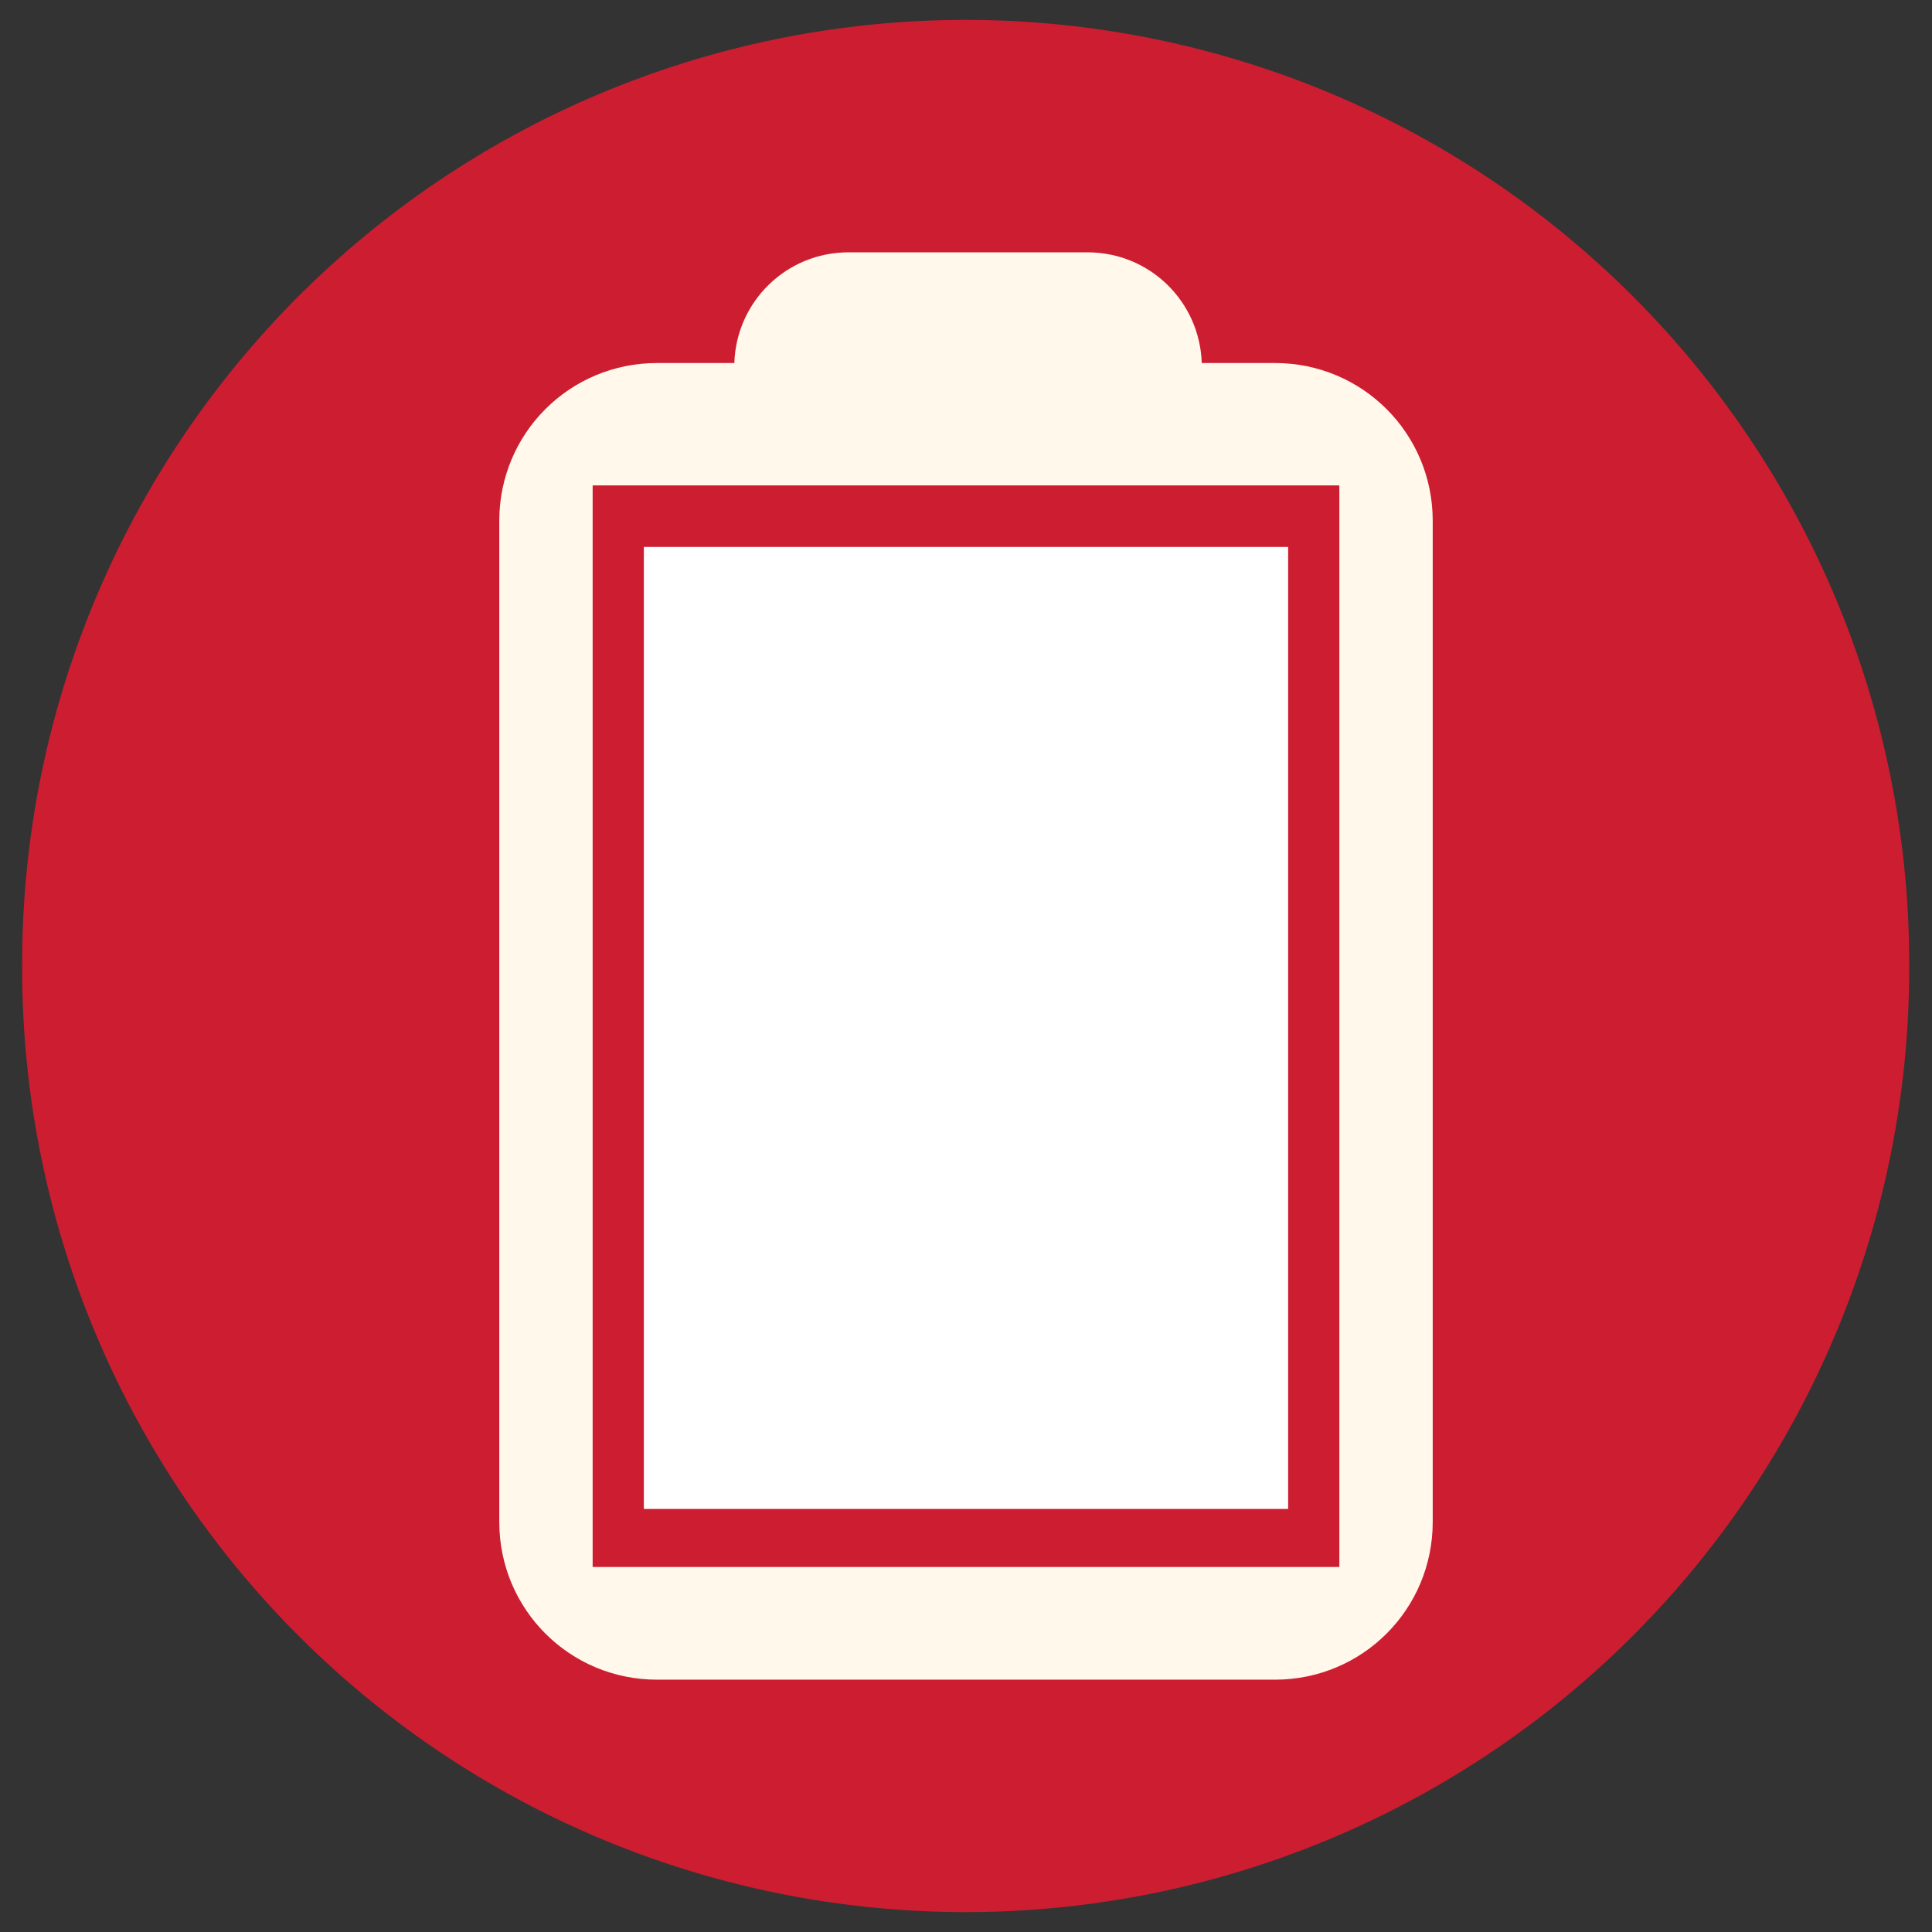 <?xml version="1.0" encoding="UTF-8" standalone="no"?>
<!-- Created with Inkscape (http://www.inkscape.org/) -->

<svg
   xmlns:dc="http://purl.org/dc/elements/1.1/"
   xmlns:cc="http://creativecommons.org/ns#"
   xmlns:rdf="http://www.w3.org/1999/02/22-rdf-syntax-ns#"
   xmlns:svg="http://www.w3.org/2000/svg"
   xmlns="http://www.w3.org/2000/svg"
   xmlns:sodipodi="http://sodipodi.sourceforge.net/DTD/sodipodi-0.dtd"
   xmlns:inkscape="http://www.inkscape.org/namespaces/inkscape"
   width="512"
   height="512"
   id="svg2"
   version="1.1"
   inkscape:version="0.48.4 r9939"
   sodipodi:docname="battery.svg">
  <rect width="100%" height="100%" fill="#333333" stroke="none"/>
  <defs
     id="defs4" />
  <sodipodi:namedview
     id="base"
     pagecolor="#ffffff"
     bordercolor="#666666"
     borderopacity="1.0"
     inkscape:pageopacity="0.0"
     inkscape:pageshadow="2"
     inkscape:zoom="0.98994949"
     inkscape:cx="232.82801"
     inkscape:cy="219.83739"
     inkscape:document-units="px"
     inkscape:current-layer="layer1"
     showgrid="false"
     inkscape:window-width="1309"
     inkscape:window-height="750"
     inkscape:window-x="55"
     inkscape:window-y="-3"
     inkscape:window-maximized="1"
     showguides="true"
     inkscape:guide-bbox="true" />
  <g
     inkscape:label="Layer 1"
     inkscape:groupmode="layer"
     id="layer1"
     transform="translate(0,-540.362)">
    <path
       sodipodi:type="arc"
       style="fill:#cd1d31;fill-rule:evenodd;stroke:none"
       id="path12977"
       sodipodi:cx="-300"
       sodipodi:cy="-0.85714287"
       sodipodi:rx="134.28572"
       sodipodi:ry="164.28572"
       d="m -165.714,-0.857 a 134.286,164.286 0 1 1 -268.571,0 134.286,164.286 0 1 1 268.571,0 z"
       transform="matrix(1.862,0,0,1.522,814.511,797.667)" />
    <rect
       style="color:#000000;fill:#ffffff;fill-opacity:1;fill-rule:evenodd;stroke:none;stroke-width:1px;marker:none;visibility:visible;display:inline;overflow:visible;enable-background:accumulate"
       id="rect3772"
       width="170.742"
       height="254.937"
       x="170.629"
       y="685.309"
       ry="0" />
    <path
       inkscape:connector-curvature="0"
       style="color:#000000;fill:#fff8eb;fill-opacity:1;fill-rule:evenodd;stroke:none;stroke-width:1px;marker:none;visibility:visible;display:inline;overflow:visible;enable-background:accumulate"
       d="m 224.873,607.231 c -16.455,0 -29.74,13.013 -30.268,29.335 l -20.49,0 c -23.157,0 -41.801,18.644 -41.801,41.801 l 0,265.324 c 0,23.157 18.644,41.801 41.801,41.801 l 163.77,0 c 23.157,0 41.801,-18.644 41.801,-41.801 l 0,-265.324 c 0,-23.157 -18.644,-41.801 -41.801,-41.801 l -19.408,0 c -0.528,-16.322 -13.813,-29.335 -30.268,-29.335 l -63.336,0 z m -67.815,61.768 197.883,0 0,286.635 -197.883,0 0,-286.635 z"
       id="rect2995" />
  </g>
</svg>
